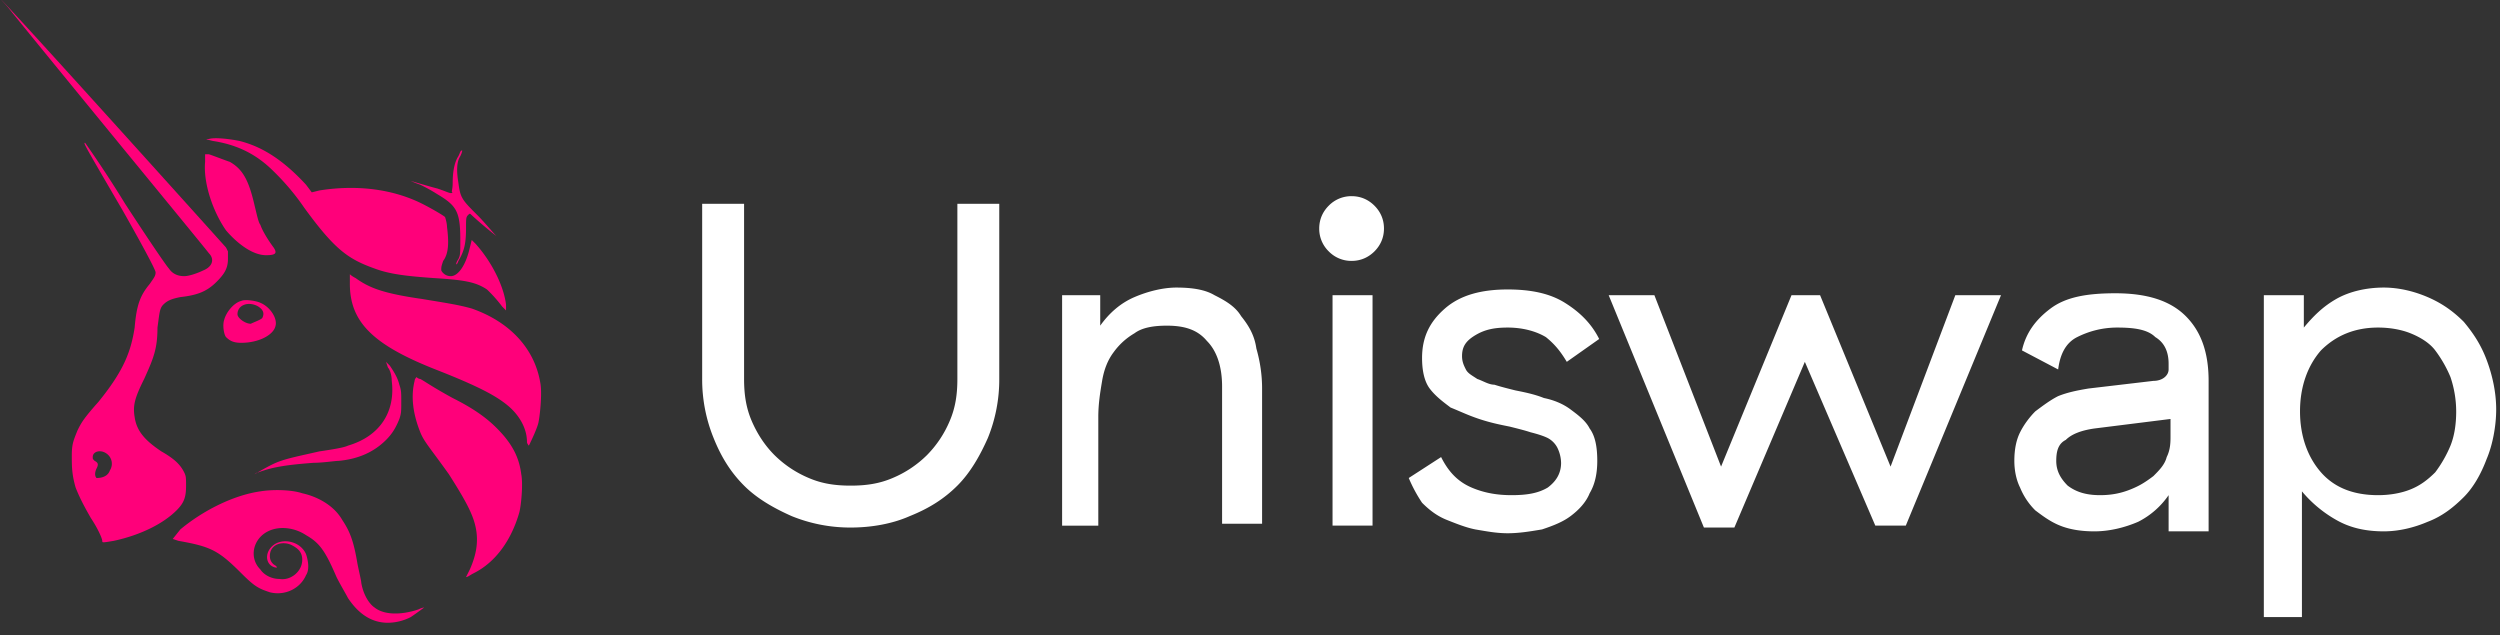 <svg width="122" height="31" fill="none" xmlns="http://www.w3.org/2000/svg"><rect width="100%" height="100%" fill="#333333" stroke="none"/><g clip-path="url(#clip0)"><path d="M10.381 6.877c-.372-.093-.372-.093-.186-.093.28-.093 1.023 0 1.487.093 1.116.28 2.138.93 3.253 2.138l.279.372.372-.093c1.766-.28 3.531-.093 5.018.65.372.186 1.023.558 1.116.65 0 0 .093.28.093.466.093.743.093 1.3-.186 1.672-.093.28-.093.28-.093.465a.511.511 0 00.464.279c.372 0 .744-.558.93-1.394l.093-.372.186.186c.836.93 1.394 2.137 1.487 2.974v.279l-.186-.186a6.763 6.763 0 00-.744-.837c-.557-.371-1.115-.464-2.602-.557-1.301-.093-2.138-.186-2.881-.465-1.301-.465-1.952-.93-3.439-2.974a11.725 11.725 0 00-1.487-1.766c-.836-.836-1.766-1.3-2.974-1.487z" fill="#FF007A"/><path d="M22.091 8.922c0-.558.093-1.022.279-1.301.093-.186.093-.279.186-.279 0 0 0 .093-.093.279-.186.279-.186.743-.093 1.301.093.743.186.836.93 1.58.371.372.743.836.929 1.022l.278.372-.278-.372a21.258 21.258 0 01-1.209-1.022c-.093-.093-.093-.093-.186 0-.092.093-.092.186-.092.65 0 .744-.093 1.116-.372 1.58-.093.28-.186.186 0-.092.093-.186.093-.28.093-.93 0-1.394-.186-1.673-1.116-2.23a8.374 8.374 0 00-.836-.465c-.279-.093-.465-.186-.465-.186s.93.279 1.302.372c.557.186.65.279.743.186-.093 0 0-.093 0-.465zM11.032 11.246c-.65-.93-1.116-2.324-1.023-3.346v-.372h.186c.28.093.744.279 1.023.372.65.372.929.93 1.208 2.137.093.372.186.837.279.93.092.279.371.743.65 1.115.186.279.093.372-.372.372-.65 0-1.394-.558-1.951-1.208zM21.255 18.03c-3.067-1.208-4.182-2.324-4.182-4.182v-.465s.093.093.279.186c.65.465 1.3.743 3.252 1.022 1.116.186 1.766.28 2.417.465 1.858.65 3.067 1.952 3.345 3.624.093.465 0 1.488-.092 1.952-.093.372-.465 1.115-.465 1.115s-.093-.093-.093-.185c0-.651-.372-1.302-.93-1.766-.557-.465-1.394-.93-3.531-1.766zM19.117 18.588c0-.28-.093-.558-.186-.651l-.093-.279.186.186c.186.279.372.558.465.93.093.278.093.371.093.836 0 .465 0 .558-.093.836-.186.465-.372.744-.65 1.023-.558.557-1.302.929-2.324 1.022-.186 0-.744.093-1.208.093-1.208.093-1.952.186-2.695.465-.093 0-.186.093-.186.093s.464-.28.836-.465c.558-.279 1.115-.372 2.324-.65.65-.094 1.208-.187 1.394-.28 1.58-.464 2.323-1.672 2.137-3.16zM20.511 21.097c-.371-.93-.464-1.766-.278-2.51 0-.093.093-.185.093-.185s.093.092.185.092c.186.093.558.372 1.58.93 1.301.65 1.952 1.208 2.51 1.859.464.557.743 1.115.836 1.858.093.465 0 1.487-.093 1.86-.372 1.3-1.115 2.416-2.23 2.973-.186.093-.28.186-.372.186l.186-.372c.371-.836.464-1.58.186-2.416-.186-.558-.558-1.208-1.209-2.23-.929-1.302-1.208-1.58-1.394-2.045zM8.8 25.837c1.116-.93 2.603-1.673 3.904-1.859.558-.093 1.487-.093 2.045.093.836.186 1.58.65 1.952 1.301.371.558.557 1.022.743 2.138.093.464.186.836.186.93.093.557.372 1.021.65 1.207.465.372 1.302.372 2.138.093.186-.093.279-.093.279-.093s-.372.28-.65.465a2.474 2.474 0 01-1.116.279c-.743 0-1.394-.372-1.951-1.208-.093-.186-.372-.651-.558-1.023-.558-1.3-.837-1.673-1.487-2.044-.558-.372-1.301-.465-1.859-.186-.743.372-.93 1.3-.372 1.858.186.28.558.465.93.465.557.093 1.115-.372 1.115-.93 0-.37-.186-.557-.558-.743-.464-.186-1.022 0-1.022.558 0 .186.093.372.279.465.093.093.093.093 0 .093-.465-.093-.558-.651-.186-1.023.465-.464 1.394-.279 1.673.372.093.279.186.743 0 1.022-.279.65-1.023 1.023-1.766.837-.558-.186-.744-.28-1.394-.93-1.115-1.115-1.487-1.3-3.067-1.58l-.279-.092.372-.465z" fill="#FF007A"/><path fill-rule="evenodd" clip-rule="evenodd" d="M.623.65c3.624 4.462 9.293 11.339 9.572 11.71.279.28.186.651-.279.837-.186.093-.65.279-.929.279s-.558-.093-.744-.372c-.092-.093-.743-1.022-2.137-3.16C5.084 8.271 4.154 6.97 4.154 6.97c-.093 0-.093 0 1.859 3.346 1.208 2.138 1.58 2.881 1.58 2.974 0 .186-.093.279-.279.558-.465.557-.65 1.022-.743 2.137-.186 1.209-.558 2.138-1.766 3.625-.744.836-.837 1.022-1.023 1.394-.185.465-.278.65-.278 1.208 0 .558 0 .93.186 1.58.185.465.371.836.743 1.487.372.558.558 1.022.558 1.115 0 .093 0 .093.557 0 1.301-.278 2.417-.836 3.067-1.487.372-.371.465-.65.465-1.208 0-.372 0-.465-.093-.65-.186-.372-.465-.651-1.115-1.023-.837-.557-1.208-1.022-1.301-1.673-.093-.557 0-.929.464-1.858.465-1.023.65-1.487.65-2.51.094-.65.094-.93.28-1.115.186-.186.371-.279.836-.372.837-.093 1.301-.278 1.766-.743.372-.372.557-.65.557-1.116v-.371l-.092-.186C10.288 11.245.158 0 .065 0c0 0 .279.279.558.65zm4.74 22.306a.605.605 0 00-.186-.837c-.28-.186-.651-.093-.651.186 0 .093 0 .093.093.186.186.093.186.186.093.372s-.093.372 0 .464c.279 0 .557-.093.65-.371zM11.775 14.684c-.371.093-.743.558-.836.93-.093.278 0 .743.093.836.186.186.372.279.743.279.837 0 1.58-.372 1.673-.837.093-.371-.279-.929-.743-1.115-.186-.093-.744-.186-.93-.093zm1.023.837c.093-.186.093-.372-.186-.558-.465-.279-1.023-.093-1.023.372 0 .186.372.464.651.464.186-.092.465-.185.558-.278z" fill="#FF007A"/><path d="M34.266 18.495v-8.55h2.045v8.55c0 .743.093 1.394.371 2.044.28.65.651 1.208 1.116 1.673a5.275 5.275 0 001.673 1.115c.65.28 1.3.372 2.044.372s1.394-.093 2.045-.372a5.273 5.273 0 001.673-1.115 5.274 5.274 0 001.115-1.673c.279-.65.372-1.3.372-2.044v-8.55h2.044v8.55a7.575 7.575 0 01-.557 2.88c-.372.837-.837 1.674-1.487 2.324-.65.65-1.394 1.115-2.324 1.487-.836.372-1.858.558-2.88.558a7.572 7.572 0 01-2.882-.558c-.836-.372-1.673-.836-2.323-1.487-.65-.65-1.115-1.394-1.487-2.323a7.575 7.575 0 01-.558-2.881zM51.831 25.744V14.405h1.86v1.487c.464-.65 1.022-1.115 1.672-1.394.65-.279 1.394-.465 2.045-.465.743 0 1.394.093 1.859.372.557.279 1.022.558 1.3 1.023.373.464.651.929.744 1.58.186.65.279 1.3.279 1.951v6.599h-1.952v-6.692c0-1.022-.279-1.766-.743-2.23-.465-.558-1.115-.744-1.952-.744-.65 0-1.208.093-1.58.372a3.314 3.314 0 00-1.022.93c-.279.371-.465.836-.558 1.393-.093.558-.186 1.116-.186 1.766v5.298h-1.766v.093zM64.378 11.152c0-.464.186-.836.465-1.115a1.54 1.54 0 011.115-.464c.465 0 .836.185 1.115.464s.465.65.465 1.115c0 .465-.186.837-.465 1.116-.279.278-.65.464-1.115.464a1.54 1.54 0 01-1.115-.464 1.54 1.54 0 01-.465-1.116zm.65 14.592V14.405h1.952v11.246h-1.952v.093zM68.746 23.327l1.58-1.022c.372.744.837 1.208 1.487 1.487.65.279 1.301.372 1.952.372.743 0 1.3-.093 1.766-.372.371-.279.65-.65.65-1.208a1.75 1.75 0 00-.186-.744 1.12 1.12 0 00-.464-.464c-.186-.093-.465-.186-.837-.28-.279-.092-.65-.185-1.022-.278-.465-.093-.93-.186-1.487-.372-.558-.186-.93-.372-1.394-.557-.372-.28-.744-.558-1.023-.93-.278-.372-.371-.93-.371-1.487 0-1.022.371-1.766 1.115-2.416.743-.65 1.766-.93 3.067-.93 1.115 0 2.045.186 2.788.651.743.465 1.301 1.022 1.673 1.766l-1.58 1.115c-.279-.465-.558-.836-1.022-1.208-.465-.279-1.116-.465-1.86-.465-.65 0-1.114.093-1.58.372-.464.279-.65.558-.65 1.022 0 .28.093.465.186.65.093.187.279.28.558.465.279.093.558.28.836.28.28.092.65.185 1.023.278.464.093.929.186 1.394.372.464.093.93.279 1.3.558.373.278.744.557.93.929.279.372.372.93.372 1.58 0 .558-.093 1.115-.372 1.58-.186.464-.557.836-.93 1.115-.37.279-.836.465-1.393.65-.558.094-1.115.187-1.673.187s-1.022-.093-1.58-.186c-.465-.093-.93-.28-1.394-.465-.465-.186-.837-.465-1.208-.837a7.081 7.081 0 01-.65-1.208zM78.504 14.405h2.23l3.254 8.365 3.438-8.365h1.394l3.44 8.365 3.16-8.365h2.23l-4.647 11.246h-1.487l-3.439-7.993-3.439 8.086h-1.487l-4.647-11.339zM98.3 22.49c0-.557.093-1.021.28-1.393.185-.372.464-.744.743-1.023.371-.278.743-.557 1.115-.743.465-.186.929-.279 1.487-.372l3.16-.372c.464 0 .743-.278.743-.557v-.279c0-.558-.186-1.022-.65-1.301-.372-.372-1.023-.465-1.859-.465-.744 0-1.394.186-1.952.465-.557.279-.836.836-.929 1.58l-1.766-.93c.186-.836.65-1.487 1.394-2.044.744-.558 1.766-.744 3.16-.744 1.58 0 2.695.372 3.439 1.116.743.743 1.115 1.765 1.115 3.16v7.341h-1.952v-1.765a3.97 3.97 0 01-1.487 1.3c-.65.28-1.394.466-2.137.466-.651 0-1.209-.093-1.673-.28-.465-.185-.837-.464-1.208-.743a3.343 3.343 0 01-.744-1.115c-.186-.372-.279-.837-.279-1.301zm2.045 0c0 .466.186.837.558 1.209.371.279.836.465 1.58.465.557 0 1.022-.093 1.487-.28.464-.185.743-.37 1.115-.65.279-.279.557-.557.65-.93.186-.37.186-.743.186-1.021v-.837l-3.717.465c-.651.093-1.116.279-1.394.557-.372.186-.465.558-.465 1.023zM110.475 30.205v-15.8h1.952v1.58c.464-.557.929-1.022 1.58-1.394.65-.372 1.487-.558 2.323-.558.744 0 1.487.186 2.138.465.65.279 1.208.65 1.766 1.208.464.558.836 1.116 1.115 1.86.279.743.465 1.579.465 2.416 0 .836-.186 1.765-.465 2.416-.279.743-.651 1.394-1.115 1.859-.465.464-1.023.929-1.766 1.208-.651.279-1.394.465-2.138.465-.929 0-1.673-.186-2.323-.558a6.087 6.087 0 01-1.673-1.394v6.134h-1.859v.093zm1.766-10.13c0 1.208.372 2.23 1.022 2.973.651.744 1.58 1.116 2.788 1.116.558 0 1.116-.093 1.58-.28.465-.185.837-.464 1.209-.836a5.96 5.96 0 00.743-1.3c.186-.465.279-1.023.279-1.674a5.26 5.26 0 00-.279-1.673 5.96 5.96 0 00-.743-1.3c-.279-.372-.744-.651-1.209-.837-.464-.186-1.022-.279-1.58-.279-1.115 0-2.044.372-2.788 1.115-.65.744-1.022 1.766-1.022 2.974z" fill="#fff"/></g><defs><clipPath id="clip0"><path fill="#fff" transform="translate(.065)" d="M0 0h121.749v30.391H0z"/></clipPath></defs></svg>